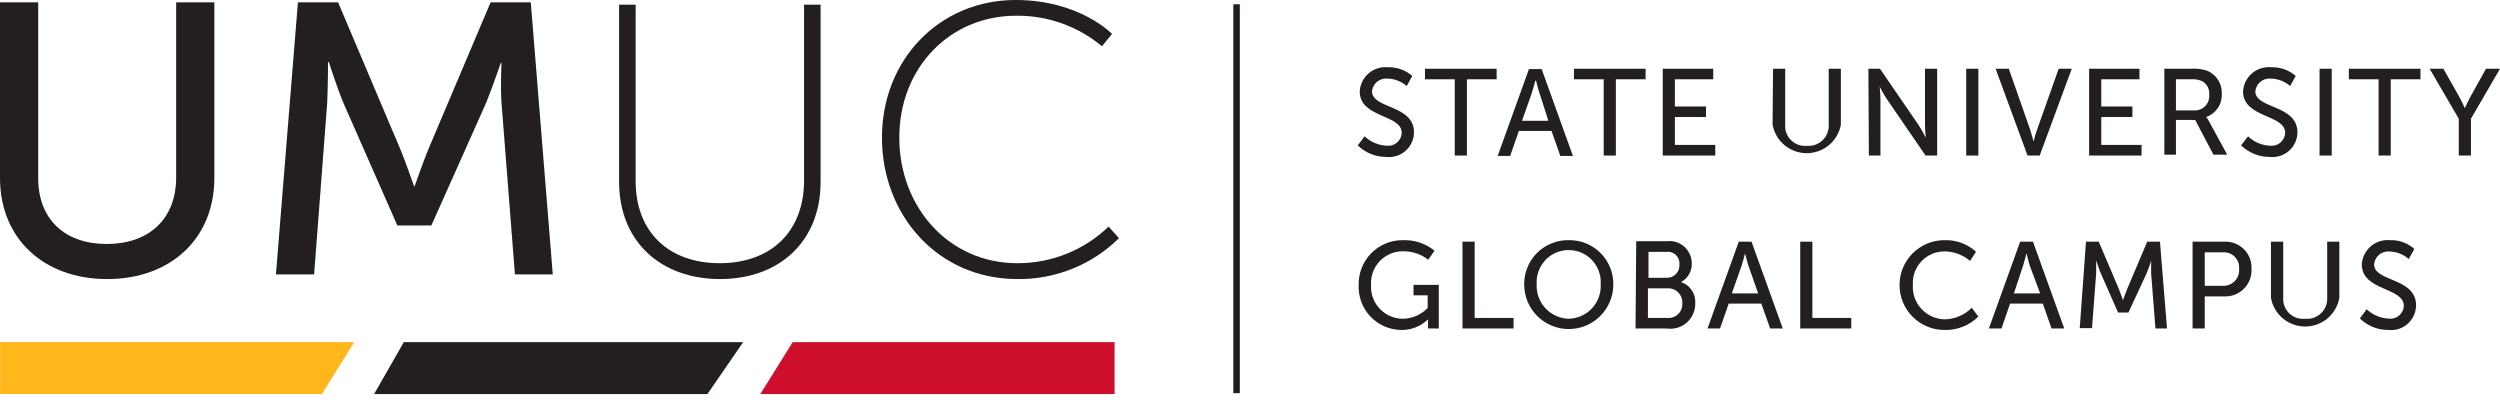 <?xml version="1.0" encoding="UTF-8"?>
<svg width="172px" height="28px" viewBox="0 0 172 28" version="1.1" xmlns="http://www.w3.org/2000/svg" xmlns:xlink="http://www.w3.org/1999/xlink">
    <!-- Generator: Sketch 52.5 (67469) - http://www.bohemiancoding.com/sketch -->
    <title>app.component</title>
    <desc>Created with Sketch.</desc>
    <g id="Page-1" stroke="none" stroke-width="1" fill="none" fill-rule="evenodd">
        <g id="Artboard-Copy-12" transform="translate(-613, -238)" fill-rule="nonzero">
            <g id="Group" transform="translate(296, 89)">
                <g id="Group-10" transform="translate(297, 57)">
                    <g id="app.component" transform="translate(20, 92)">
                        <path d="M0,0.159 L2.628,0.159 L2.628,12.247 C2.628,15.114 4.483,16.786 7.342,16.786 C10.201,16.786 12.12,15.114 12.12,12.199 L12.12,0.159 L14.747,0.159 L14.747,12.247 C14.747,16.412 11.745,19.199 7.374,19.199 C3.002,19.199 0,16.412 0,12.247 L0,0.159 Z" id="Shape" fill="#231F20"></path>
                        <path d="M20.497,0.159 L23.26,0.159 L27.552,10.288 C27.974,11.323 28.484,12.804 28.484,12.804 L28.531,12.804 C28.531,12.804 29.041,11.323 29.463,10.288 L33.755,0.159 L36.518,0.159 L38.031,18.88 L35.427,18.88 L34.504,7.079 C34.424,5.94 34.504,4.324 34.504,4.324 L34.456,4.324 C34.456,4.324 33.866,6.044 33.444,7.079 L29.678,15.512 L27.337,15.512 L23.626,7.079 C23.204,6.076 22.623,4.268 22.623,4.268 L22.567,4.268 C22.567,4.268 22.567,5.94 22.511,7.079 L21.611,18.88 L18.984,18.88 L20.497,0.159 Z" id="Shape" fill="#231F20"></path>
                        <path d="M42.594,0.319 L43.733,0.319 L43.733,12.462 C43.733,15.966 46.01,18.108 49.514,18.108 C53.017,18.108 55.319,15.966 55.319,12.406 L55.319,0.319 L56.457,0.319 L56.457,12.518 C56.457,16.603 53.623,19.199 49.538,19.199 C45.453,19.199 42.594,16.603 42.594,12.518 L42.594,0.319 Z" id="Shape" fill="#231F20"></path>
                        <path d="M69.875,0 C74.279,0 76.508,2.333 76.508,2.333 L75.815,3.185 C74.16,1.801 72.064,1.055 69.907,1.083 C65.344,1.083 61.872,4.666 61.872,9.468 C61.872,14.27 65.296,18.108 69.986,18.108 C72.329,18.119 74.583,17.217 76.269,15.591 L76.986,16.388 C75.123,18.223 72.602,19.235 69.986,19.199 C64.572,19.199 60.678,14.851 60.678,9.468 C60.678,4.085 64.651,0 69.875,0" id="Shape" fill="#231F20"></path>
                        <polygon id="Shape" fill="#FFB71B" points="0.008 23.539 0.008 27.114 22.145 27.114 24.375 23.539"></polygon>
                        <polygon id="Shape" fill="#CE0E2D" points="54.538 23.539 52.309 27.114 76.683 27.114 76.683 23.539"></polygon>
                        <polygon id="Shape" fill="#231F20" points="27.783 23.539 25.736 27.114 48.67 27.114 51.13 23.539"></polygon>
                        <polygon id="Rectangle-path" fill="#231F20" points="84.853 0.295 85.299 0.295 85.299 27.05 84.853 27.05"></polygon>
                        <path d="M93.883,9.38 C94.297,9.769 94.837,9.998 95.404,10.025 C95.661,10.054 95.917,9.976 96.114,9.808 C96.31,9.641 96.428,9.399 96.439,9.141 C96.439,7.851 93.549,8.13 93.549,6.291 C93.575,5.811 93.795,5.363 94.159,5.049 C94.522,4.735 94.998,4.583 95.476,4.626 C96.094,4.605 96.697,4.818 97.164,5.224 L96.782,5.916 C96.417,5.603 95.957,5.423 95.476,5.407 C95.217,5.378 94.957,5.453 94.754,5.616 C94.551,5.779 94.421,6.016 94.393,6.275 C94.393,7.509 97.284,7.183 97.284,9.118 C97.275,9.599 97.065,10.054 96.705,10.374 C96.345,10.693 95.867,10.847 95.388,10.798 C94.651,10.803 93.941,10.517 93.414,10.001 L93.883,9.38 Z" id="Shape" fill="#231F20"></path>
                        <polygon id="Shape" fill="#231F20" points="100.086 5.455 98.04 5.455 98.04 4.73 102.969 4.73 102.969 5.455 100.923 5.455 100.923 10.702 100.086 10.702"></polygon>
                        <path d="M105.621,5.574 C105.621,5.574 105.485,6.116 105.382,6.418 L104.713,8.313 L106.529,8.313 L105.907,6.37 C105.804,6.068 105.676,5.526 105.676,5.526 L105.621,5.574 Z M106.744,9.006 L104.498,9.006 L103.901,10.726 L103.041,10.726 L105.191,4.754 L106.067,4.754 L108.217,10.726 L107.349,10.726 L106.744,9.006 Z" id="Shape" fill="#231F20"></path>
                        <polygon id="Shape" fill="#231F20" points="110.335 5.455 108.288 5.455 108.288 4.73 113.217 4.73 113.217 5.455 111.171 5.455 111.171 10.702 110.335 10.702"></polygon>
                        <polygon id="Shape" fill="#231F20" points="114.396 4.73 117.868 4.73 117.868 5.455 115.232 5.455 115.232 7.326 117.374 7.326 117.374 8.051 115.232 8.051 115.232 9.97 118.011 9.97 118.011 10.702 114.396 10.702"></polygon>
                        <path d="M121.985,4.73 L122.821,4.73 L122.821,8.584 C122.795,8.986 122.948,9.378 123.238,9.657 C123.527,9.936 123.925,10.074 124.326,10.033 C124.725,10.064 125.118,9.92 125.404,9.639 C125.689,9.359 125.839,8.968 125.815,8.568 L125.815,4.73 L126.651,4.73 L126.651,8.584 C126.442,9.717 125.454,10.539 124.302,10.539 C123.15,10.539 122.162,9.717 121.953,8.584 L121.985,4.73 Z" id="Shape" fill="#231F20"></path>
                        <path d="M128.546,4.73 L129.342,4.73 L132.002,8.608 C132.217,8.934 132.496,9.476 132.496,9.476 C132.496,9.476 132.44,8.942 132.44,8.608 L132.44,4.73 L133.276,4.73 L133.276,10.702 L132.48,10.702 L129.82,6.824 C129.597,6.498 129.319,5.956 129.319,5.956 C129.319,5.956 129.374,6.49 129.374,6.824 L129.374,10.702 L128.578,10.702 L128.546,4.73 Z" id="Shape" fill="#231F20"></path>
                        <polygon id="Rectangle-path" fill="#231F20" points="135.275 4.73 136.111 4.73 136.111 10.702 135.275 10.702"></polygon>
                        <path d="M137.297,4.73 L138.205,4.73 L139.686,8.95 C139.79,9.269 139.909,9.747 139.909,9.747 C139.909,9.747 140.029,9.245 140.14,8.95 L141.637,4.73 L142.537,4.73 L140.331,10.702 L139.495,10.702 L137.297,4.73 Z" id="Shape" fill="#231F20"></path>
                        <polygon id="Shape" fill="#231F20" points="143.731 4.73 147.195 4.73 147.195 5.455 144.568 5.455 144.568 7.326 146.71 7.326 146.71 8.051 144.568 8.051 144.568 9.97 147.339 9.97 147.339 10.702 143.731 10.702"></polygon>
                        <path d="M150.938,7.597 C151.229,7.617 151.514,7.508 151.717,7.3 C151.921,7.091 152.023,6.804 151.997,6.514 C152.03,6.139 151.844,5.78 151.519,5.59 C151.27,5.477 150.996,5.431 150.723,5.455 L149.704,5.455 L149.704,7.597 L150.938,7.597 Z M148.907,4.73 L150.731,4.73 C151.11,4.703 151.491,4.749 151.854,4.865 C152.491,5.131 152.893,5.768 152.857,6.458 C152.895,7.17 152.456,7.82 151.782,8.051 C151.854,8.133 151.915,8.224 151.965,8.321 L153.231,10.639 L152.284,10.639 L151.026,8.25 L149.704,8.25 L149.704,10.639 L148.907,10.639 L148.907,4.73 Z" id="Shape" fill="#231F20"></path>
                        <path d="M154.665,9.38 C155.076,9.774 155.617,10.003 156.186,10.025 C156.442,10.054 156.699,9.976 156.895,9.808 C157.091,9.641 157.209,9.399 157.221,9.141 C157.221,7.851 154.322,8.13 154.322,6.291 C154.348,5.811 154.568,5.363 154.932,5.049 C155.295,4.735 155.771,4.583 156.249,4.626 C156.87,4.604 157.476,4.817 157.945,5.224 L157.563,5.916 C157.196,5.602 156.733,5.422 156.249,5.407 C155.99,5.378 155.731,5.453 155.528,5.616 C155.324,5.779 155.194,6.016 155.166,6.275 C155.166,7.509 158.065,7.183 158.065,9.118 C158.056,9.599 157.846,10.054 157.486,10.374 C157.126,10.693 156.648,10.847 156.17,10.798 C155.429,10.805 154.717,10.518 154.187,10.001 L154.665,9.38 Z" id="Shape" fill="#231F20"></path>
                        <polygon id="Rectangle-path" fill="#231F20" points="159.586 4.73 160.422 4.73 160.422 10.702 159.586 10.702"></polygon>
                        <polygon id="Shape" fill="#231F20" points="163.647 5.455 161.6 5.455 161.6 4.73 166.529 4.73 166.529 5.455 164.483 5.455 164.483 10.702 163.647 10.702"></polygon>
                        <path d="M169.165,8.17 L167.159,4.73 L168.106,4.73 L169.213,6.689 C169.348,6.934 169.471,7.187 169.579,7.445 C169.579,7.445 169.762,7.031 169.946,6.689 L171.036,4.73 L172,4.73 L170.001,8.17 L170.001,10.702 L169.165,10.702 L169.165,8.17 Z" id="Shape" fill="#231F20"></path>
                        <path d="M96.519,16.523 C97.308,16.493 98.08,16.75 98.693,17.248 L98.263,17.869 C97.783,17.495 97.192,17.29 96.583,17.288 C95.97,17.267 95.378,17.504 94.949,17.942 C94.52,18.379 94.295,18.977 94.329,19.589 C94.289,20.198 94.504,20.795 94.923,21.239 C95.341,21.683 95.925,21.934 96.535,21.93 C97.173,21.913 97.779,21.647 98.223,21.189 L98.223,20.321 L97.252,20.321 L97.252,19.597 L98.988,19.597 L98.988,22.599 L98.247,22.599 L98.247,22.225 C98.247,22.097 98.247,21.97 98.247,21.97 C97.759,22.448 97.099,22.712 96.416,22.702 C95.61,22.697 94.842,22.363 94.287,21.779 C93.733,21.194 93.44,20.409 93.477,19.605 C93.458,18.787 93.772,17.997 94.347,17.416 C94.922,16.834 95.709,16.512 96.527,16.523" id="Shape" fill="#231F20"></path>
                        <polygon id="Shape" fill="#231F20" points="100.62 16.627 101.456 16.627 101.456 21.874 104.132 21.874 104.132 22.599 100.62 22.599"></polygon>
                        <path d="M107.93,21.93 C108.542,21.916 109.122,21.653 109.537,21.203 C109.951,20.752 110.165,20.152 110.128,19.541 C110.177,18.723 109.768,17.945 109.067,17.521 C108.365,17.097 107.487,17.097 106.785,17.521 C106.084,17.945 105.675,18.723 105.724,19.541 C105.69,20.153 105.905,20.753 106.321,21.203 C106.736,21.654 107.317,21.916 107.93,21.93 M107.93,16.523 C108.745,16.508 109.531,16.824 110.109,17.399 C110.687,17.973 111.007,18.758 110.996,19.573 C110.996,21.266 109.623,22.639 107.93,22.639 C106.237,22.639 104.864,21.266 104.864,19.573 C104.853,18.758 105.173,17.973 105.751,17.399 C106.329,16.824 107.115,16.508 107.93,16.523" id="Shape" fill="#231F20"></path>
                        <path d="M114.714,21.874 C114.992,21.899 115.267,21.799 115.465,21.603 C115.662,21.407 115.764,21.133 115.742,20.855 C115.756,20.578 115.651,20.308 115.453,20.113 C115.255,19.918 114.984,19.817 114.706,19.836 L113.377,19.836 L113.377,21.874 L114.714,21.874 Z M114.667,19.111 C114.907,19.121 115.141,19.027 115.308,18.854 C115.476,18.68 115.561,18.444 115.543,18.203 C115.569,17.961 115.483,17.72 115.309,17.549 C115.135,17.378 114.893,17.297 114.651,17.327 L113.416,17.327 L113.416,19.111 L114.667,19.111 Z M112.572,16.595 L114.667,16.595 C115.103,16.54 115.543,16.675 115.873,16.966 C116.204,17.257 116.393,17.676 116.395,18.116 C116.415,18.652 116.128,19.153 115.654,19.406 C116.272,19.611 116.674,20.206 116.634,20.855 C116.649,21.362 116.438,21.85 116.058,22.187 C115.678,22.524 115.169,22.675 114.667,22.599 L112.525,22.599 L112.572,16.595 Z" id="Shape" fill="#231F20"></path>
                        <path d="M120.058,17.447 C120.058,17.447 119.922,17.988 119.819,18.291 L119.15,20.186 L120.965,20.186 L120.304,18.315 C120.201,18.012 120.074,17.471 120.074,17.471 L120.058,17.447 Z M121.18,20.887 L118.935,20.887 L118.338,22.599 L117.478,22.599 L119.628,16.627 L120.504,16.627 L122.654,22.599 L121.786,22.599 L121.18,20.887 Z" id="Shape" fill="#231F20"></path>
                        <polygon id="Shape" fill="#231F20" points="123.856 16.627 124.692 16.627 124.692 21.874 127.368 21.874 127.368 22.599 123.856 22.599"></polygon>
                        <path d="M133.778,16.523 C134.578,16.496 135.358,16.782 135.952,17.319 L135.538,17.949 C135.054,17.538 134.444,17.307 133.81,17.296 C133.208,17.286 132.629,17.526 132.211,17.959 C131.793,18.393 131.573,18.98 131.604,19.581 C131.562,20.196 131.776,20.801 132.195,21.253 C132.614,21.705 133.201,21.965 133.818,21.97 C134.51,21.951 135.169,21.666 135.657,21.174 L136.111,21.779 C135.492,22.393 134.649,22.727 133.778,22.702 C132.071,22.702 130.688,21.319 130.688,19.613 C130.688,17.906 132.071,16.523 133.778,16.523" id="Shape" fill="#231F20"></path>
                        <path d="M139.416,17.447 C139.416,17.447 139.28,17.988 139.185,18.291 L138.556,20.186 L140.363,20.186 L139.662,18.315 C139.559,18.012 139.439,17.471 139.439,17.471 L139.416,17.447 Z M140.546,20.887 L138.293,20.887 L137.704,22.599 L136.836,22.599 L138.986,16.627 L139.869,16.627 L142.019,22.599 L141.144,22.599 L140.546,20.887 Z" id="Shape" fill="#231F20"></path>
                        <path d="M143.516,16.627 L144.392,16.627 L145.77,19.86 C145.897,20.186 146.065,20.656 146.065,20.656 C146.065,20.656 146.224,20.178 146.359,19.86 L147.729,16.627 L148.605,16.627 L149.091,22.599 L148.294,22.599 L148,18.832 C148,18.474 148,17.956 148,17.956 C148,17.956 147.816,18.506 147.673,18.832 L146.439,21.5 L145.722,21.5 L144.536,18.809 C144.4,18.49 144.217,17.917 144.217,17.917 C144.217,17.917 144.217,18.45 144.217,18.809 L143.931,22.575 L143.086,22.575 L143.516,16.627 Z" id="Shape" fill="#231F20"></path>
                        <path d="M152.889,19.661 C153.205,19.688 153.516,19.574 153.741,19.35 C153.965,19.125 154.078,18.814 154.051,18.498 C154.079,18.187 153.967,17.88 153.745,17.66 C153.524,17.44 153.216,17.33 152.905,17.359 L151.686,17.359 L151.686,19.661 L152.889,19.661 Z M150.85,16.627 L153.032,16.627 C153.536,16.601 154.027,16.79 154.383,17.147 C154.74,17.503 154.929,17.994 154.904,18.498 C154.931,19.004 154.743,19.499 154.387,19.859 C154.031,20.22 153.539,20.414 153.032,20.393 L151.686,20.393 L151.686,22.599 L150.85,22.599 L150.85,16.627 Z" id="Shape" fill="#231F20"></path>
                        <path d="M156.241,16.627 L157.085,16.627 L157.085,20.489 C157.06,20.89 157.212,21.282 157.502,21.56 C157.793,21.838 158.191,21.973 158.59,21.93 C158.995,21.971 159.397,21.831 159.69,21.549 C159.983,21.267 160.137,20.871 160.111,20.465 L160.111,16.627 L160.947,16.627 L160.947,20.489 C160.747,21.632 159.755,22.465 158.594,22.465 C157.434,22.465 156.442,21.632 156.241,20.489 L156.241,16.627 Z" id="Shape" fill="#231F20"></path>
                        <path d="M162.827,21.277 C163.241,21.666 163.78,21.895 164.348,21.922 C164.603,21.953 164.86,21.877 165.057,21.71 C165.253,21.544 165.371,21.303 165.383,21.046 C165.383,19.748 162.492,20.027 162.492,18.195 C162.518,17.715 162.738,17.266 163.101,16.951 C163.465,16.636 163.94,16.481 164.419,16.523 C165.039,16.498 165.645,16.715 166.107,17.128 L165.725,17.821 C165.362,17.503 164.901,17.321 164.419,17.304 C164.159,17.275 163.898,17.351 163.695,17.515 C163.491,17.68 163.362,17.919 163.336,18.179 C163.336,19.414 166.227,19.079 166.227,21.014 C166.22,21.497 166.011,21.955 165.651,22.276 C165.291,22.597 164.812,22.752 164.332,22.702 C163.594,22.71 162.883,22.423 162.357,21.906 L162.827,21.277 Z" id="Shape" fill="#231F20"></path>
                    </g>
                </g>
            </g>
        </g>
    </g>
</svg>